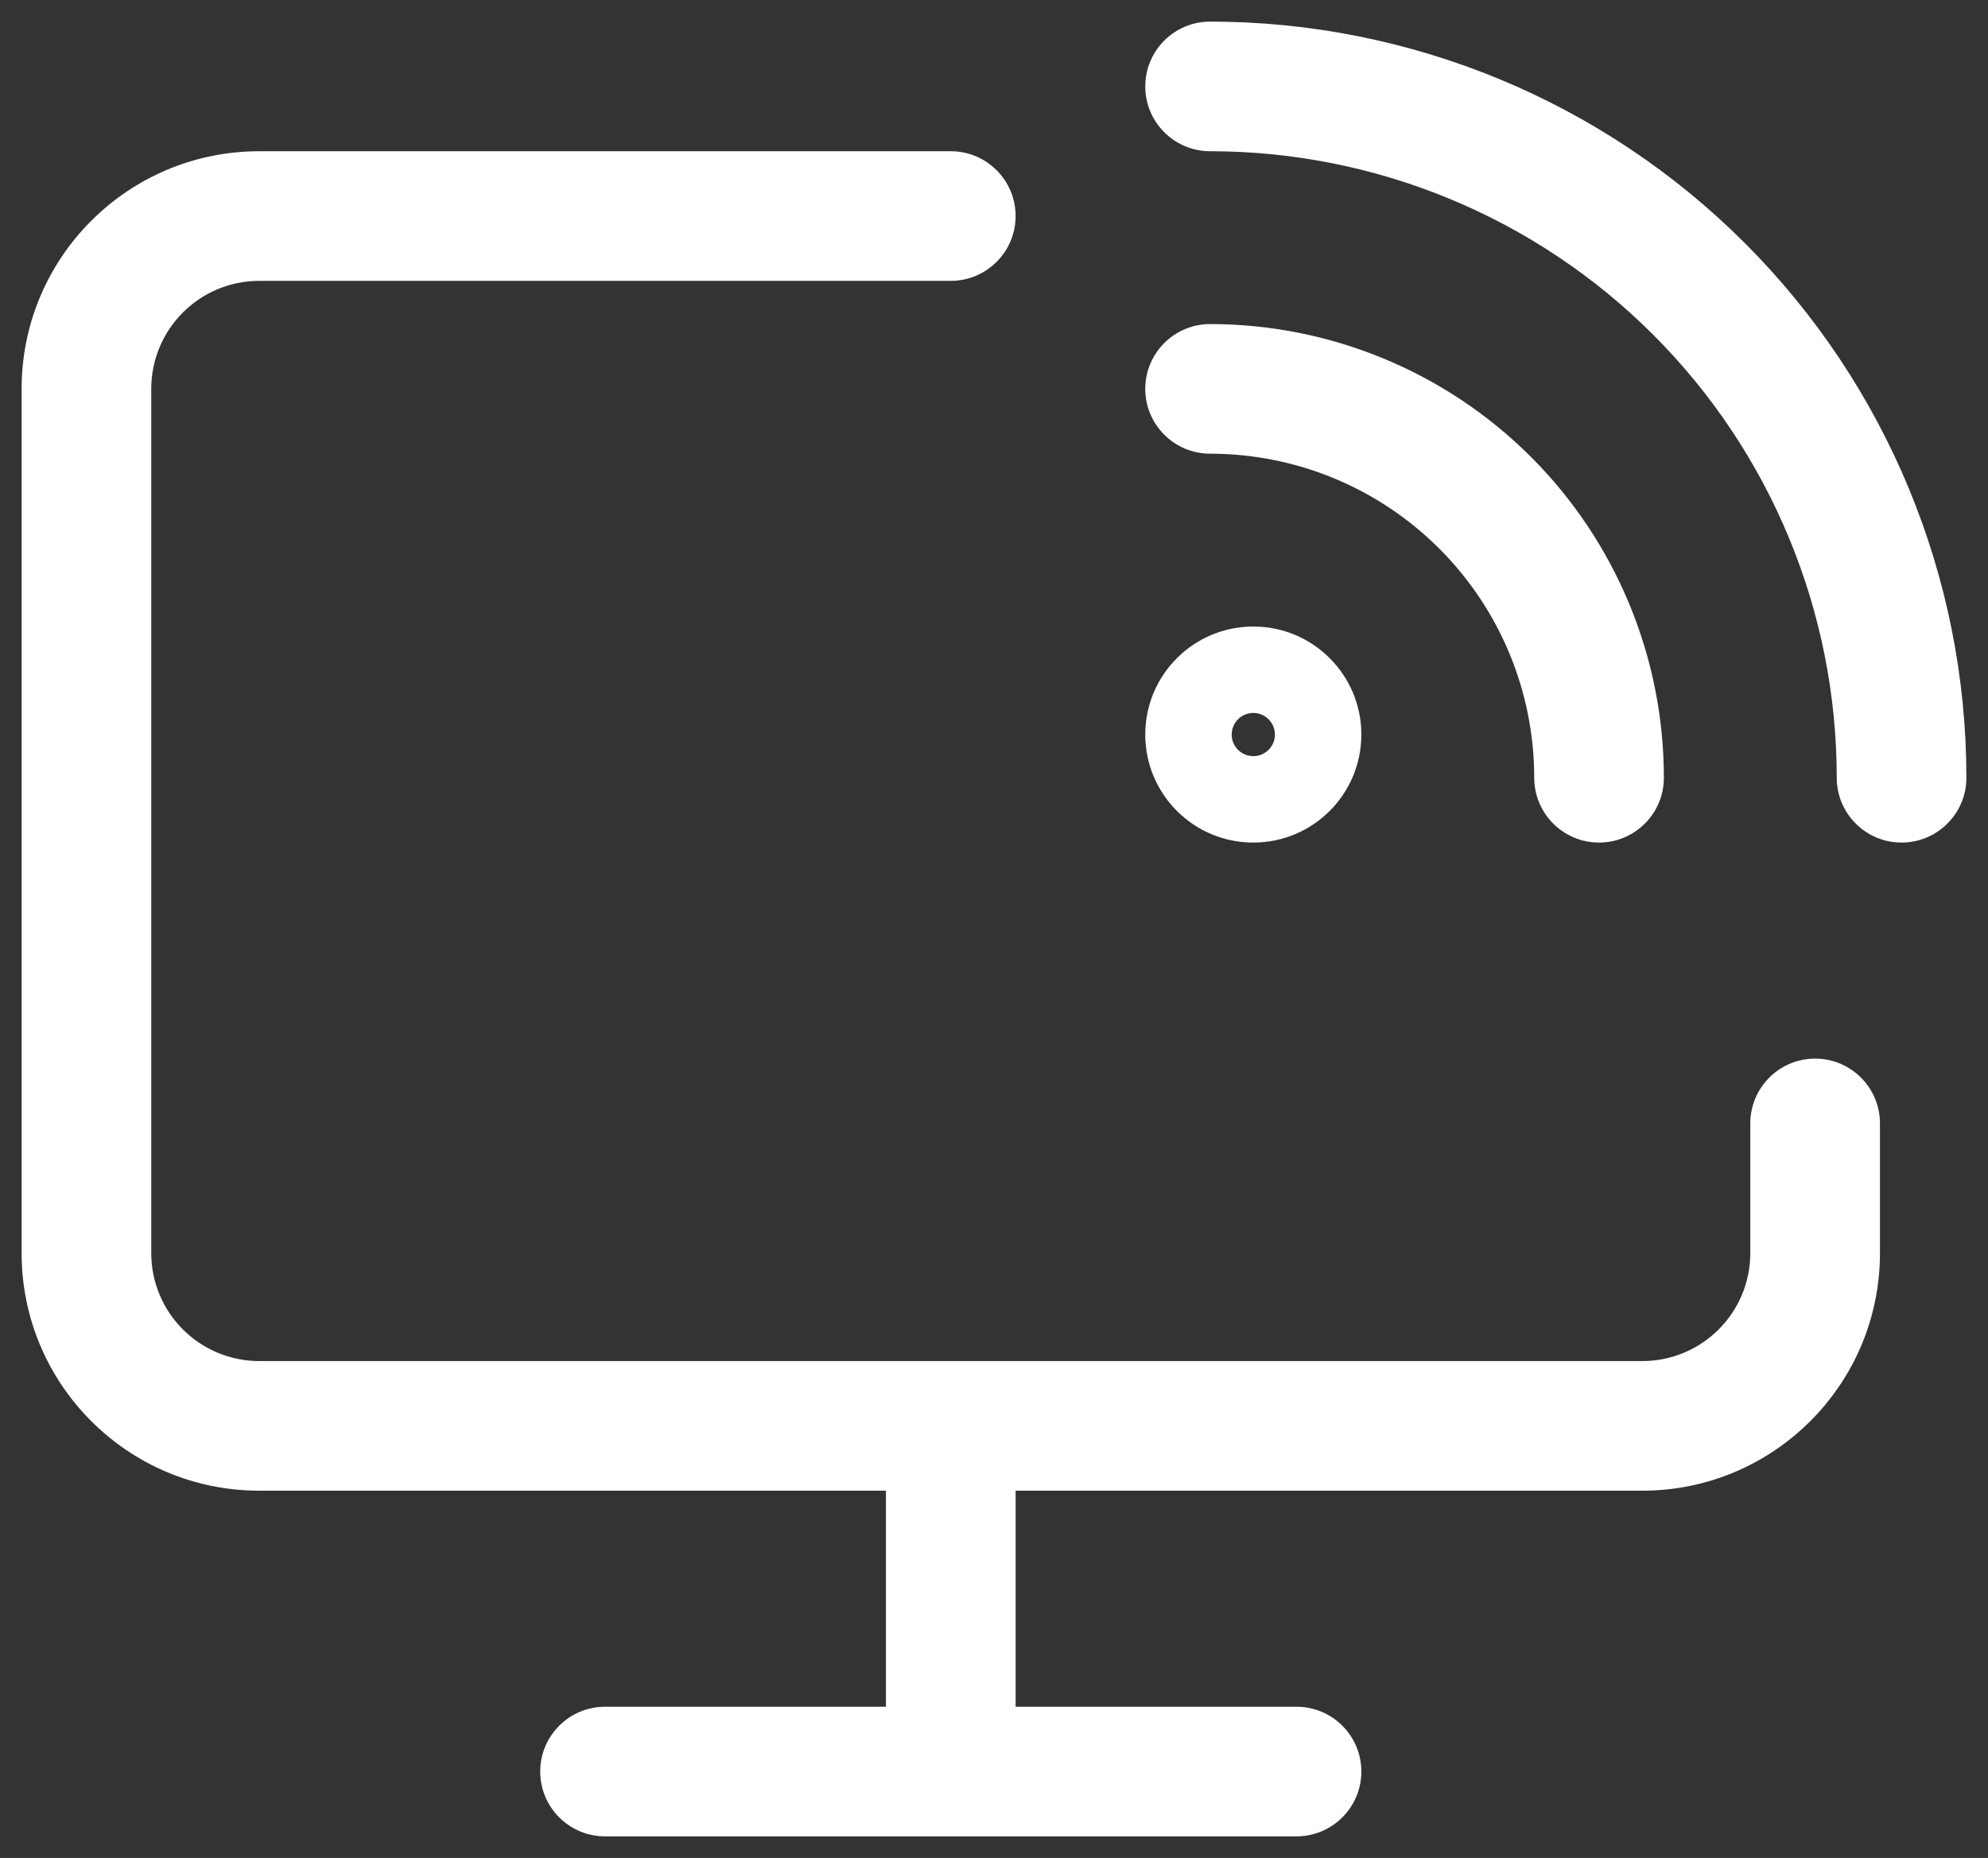 <svg width="46" height="43" viewBox="0 0 46 43" fill="none" xmlns="http://www.w3.org/2000/svg">
<rect x="0" y="0" width="46" height="43" fill="#333333" stroke="none"/>
<path fill-rule="evenodd" clip-rule="evenodd" d="M28 0.5C27.172 0.5 26.5 1.172 26.5 2C26.5 2.828 27.172 3.5 28 3.5C31.846 3.5 35.534 5.028 38.253 7.747C40.972 10.466 42.5 14.154 42.5 18C42.5 18.828 43.172 19.5 44 19.5C44.828 19.5 45.5 18.828 45.5 18C45.5 13.359 43.656 8.908 40.374 5.626C37.093 2.344 32.641 0.5 28 0.5ZM28 7.5C27.172 7.5 26.5 8.172 26.5 9C26.5 9.828 27.172 10.5 28 10.5C29.989 10.5 31.897 11.29 33.303 12.697C34.71 14.103 35.5 16.011 35.5 18C35.5 18.828 36.172 19.5 37 19.5C37.828 19.5 38.5 18.828 38.5 18C38.5 15.215 37.394 12.544 35.425 10.575C33.456 8.606 30.785 7.5 28 7.5ZM29.5 17C29.5 17.276 29.276 17.5 29 17.5C28.724 17.5 28.5 17.276 28.5 17C28.5 16.724 28.724 16.5 29 16.5C29.276 16.5 29.5 16.724 29.5 17ZM29 14.5C27.619 14.5 26.5 15.619 26.5 17C26.5 18.381 27.619 19.5 29 19.5C30.381 19.5 31.5 18.381 31.5 17C31.5 15.619 30.381 14.5 29 14.5ZM3.5 9C3.5 7.619 4.619 6.5 6 6.5H22C22.828 6.5 23.5 5.828 23.5 5C23.5 4.172 22.828 3.5 22 3.5H6C2.962 3.5 0.5 5.962 0.5 9V29C0.5 32.038 2.962 34.5 6 34.5H20.5V39.5H14C13.172 39.5 12.5 40.172 12.5 41C12.5 41.828 13.172 42.5 14 42.5H22H30C30.828 42.5 31.5 41.828 31.5 41C31.5 40.172 30.828 39.5 30 39.5H23.5V34.5H38C41.038 34.5 43.5 32.038 43.5 29V26C43.5 25.172 42.828 24.5 42 24.5C41.172 24.5 40.5 25.172 40.5 26V29C40.5 30.381 39.381 31.5 38 31.5H22H6C4.619 31.5 3.5 30.381 3.5 29V9Z" fill="white"/>
</svg>
